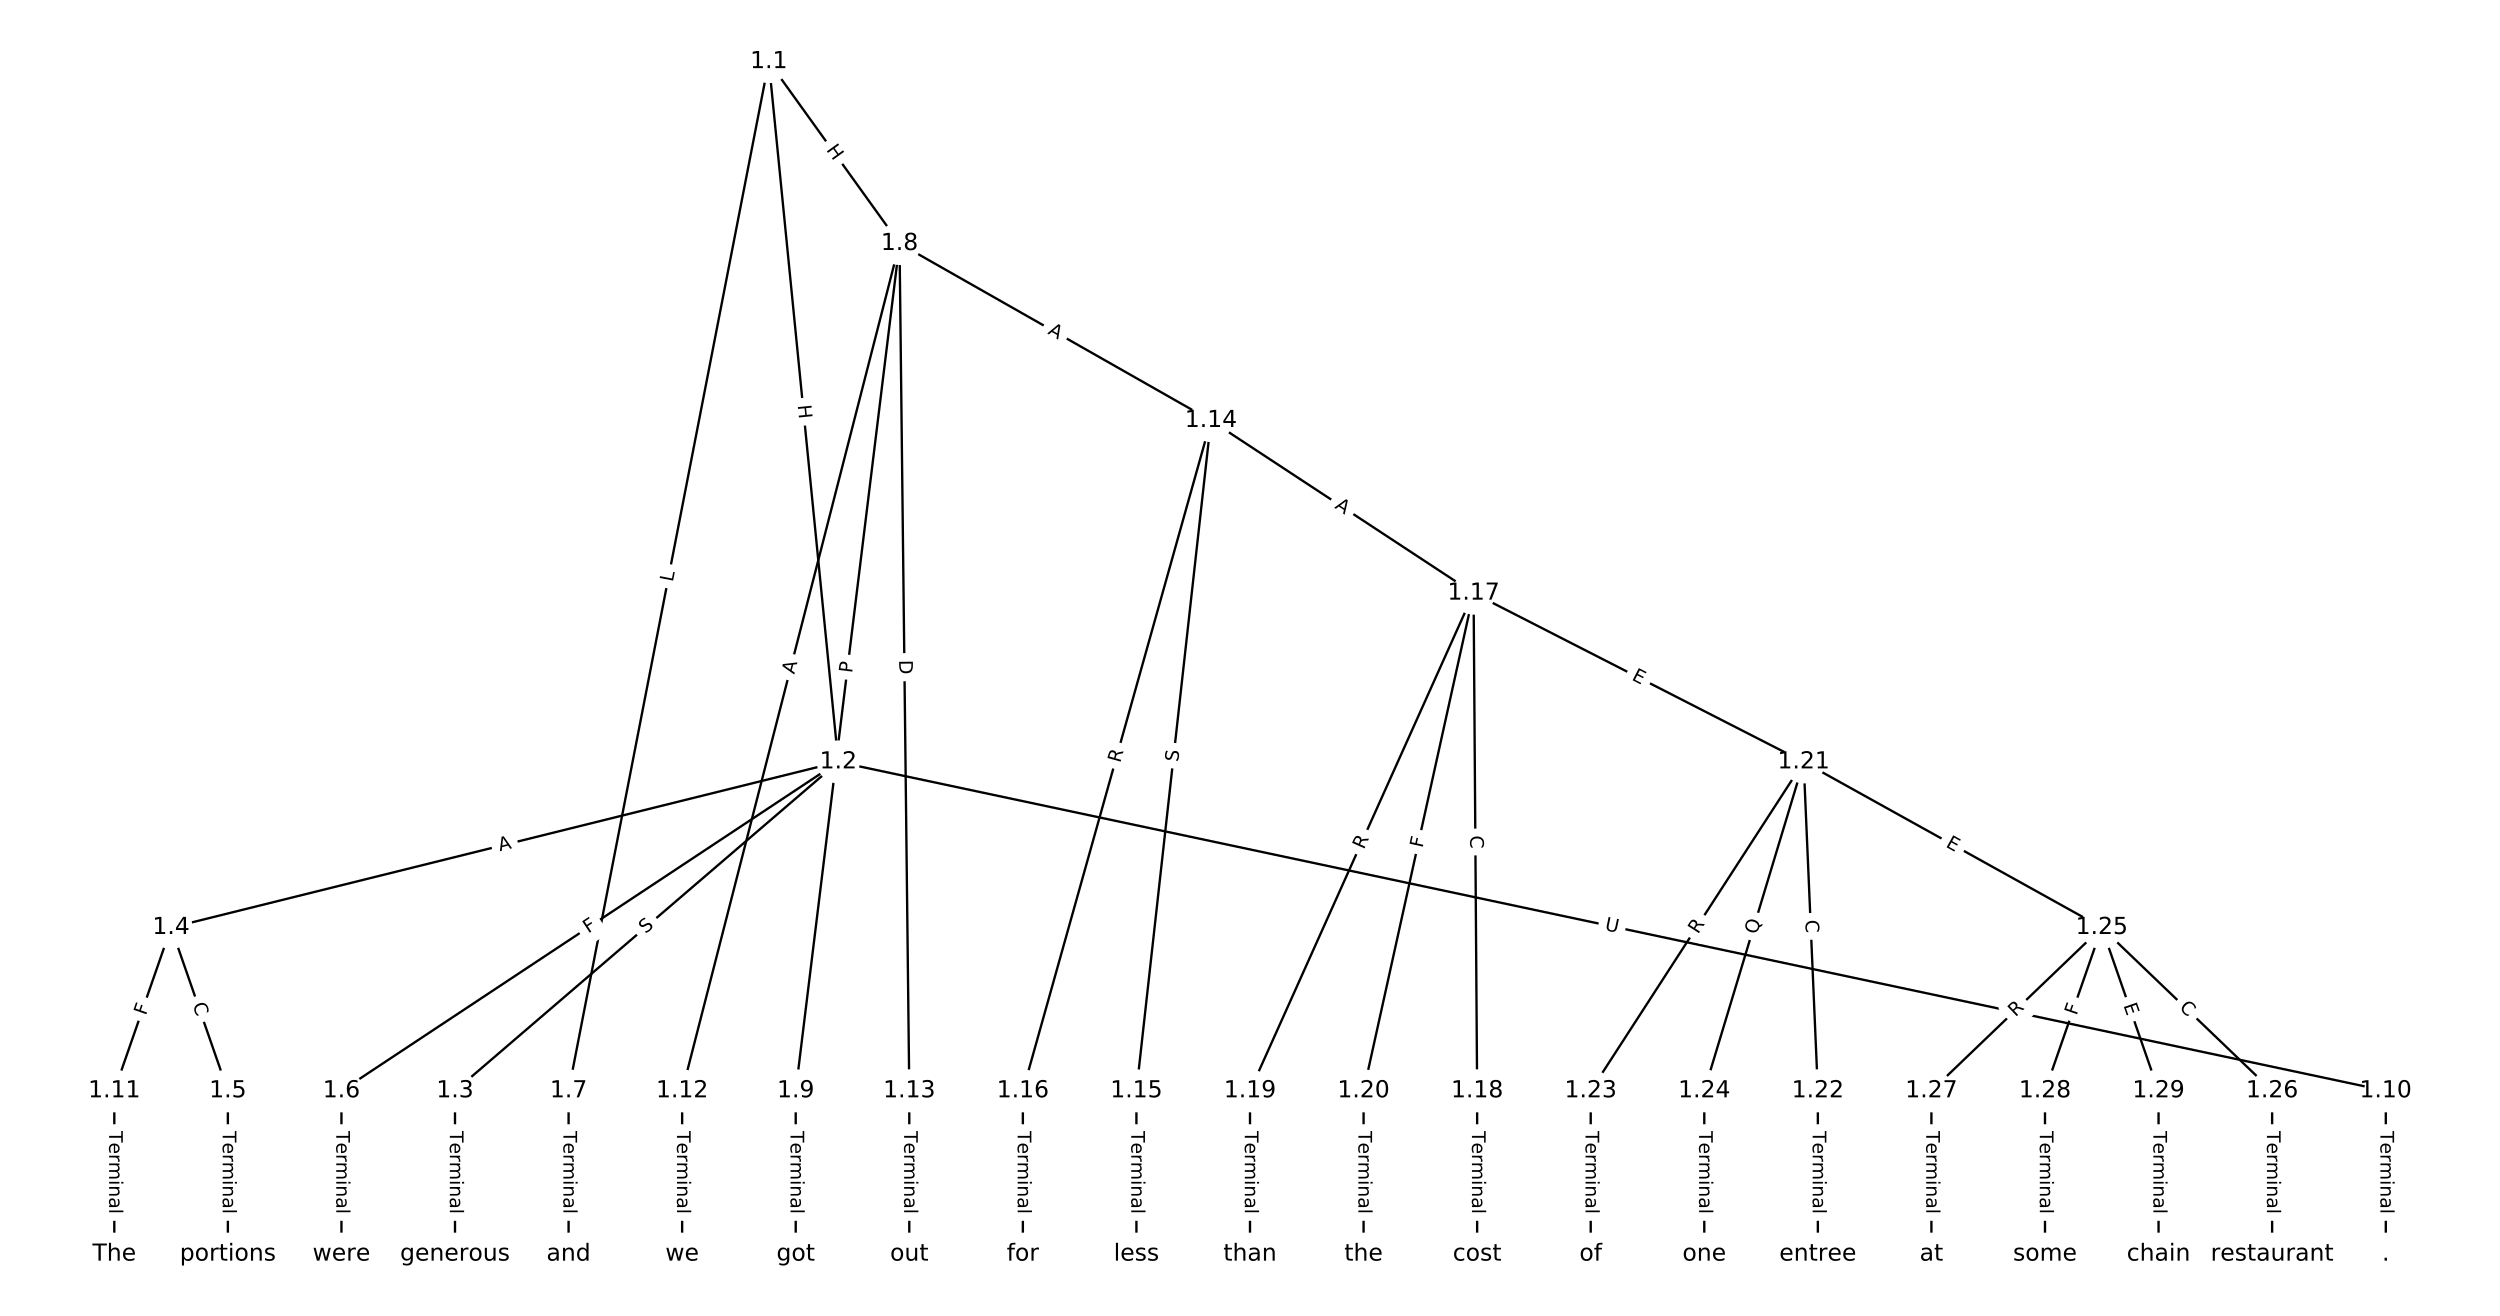 <?xml version="1.0" encoding="UTF-8"?>
<!DOCTYPE svg  PUBLIC '-//W3C//DTD SVG 1.1//EN'  'http://www.w3.org/Graphics/SVG/1.1/DTD/svg11.dtd'>
<svg width="1064pt" height="560pt" version="1.1" viewBox="0 0 1064 560" xmlns="http://www.w3.org/2000/svg" xmlns:xlink="http://www.w3.org/1999/xlink">
<defs>
<style type="text/css">*{stroke-linecap:butt;stroke-linejoin:round;}</style>
</defs>
<path d="m0 560h1064v-560h-1064z" fill="#fff"/>
<g fill="none" stroke="#000">
<path d="m327.2 26.228 29.58 298.06" clip-path="url(#a)"/>
<path d="m327.2 26.228-85.216 438.04" clip-path="url(#a)"/>
<path d="m327.2 26.228 55.636 77.419" clip-path="url(#a)"/>
<path d="m356.78 324.28-163.13 139.98" clip-path="url(#a)"/>
<path d="m356.78 324.28-283.97 70.474" clip-path="url(#a)"/>
<path d="m356.78 324.28-211.47 139.98" clip-path="url(#a)"/>
<path d="m356.78 324.28 658.57 139.98" clip-path="url(#a)"/>
<path d="m193.65 464.26v69.507" clip-path="url(#a)"/>
<path d="m72.815 394.76 24.168 69.507" clip-path="url(#a)"/>
<path d="m72.815 394.76-24.168 69.507" clip-path="url(#a)"/>
<path d="m96.982 464.26v69.507" clip-path="url(#a)"/>
<path d="m145.32 464.26v69.507" clip-path="url(#a)"/>
<path d="m241.99 464.26v69.507" clip-path="url(#a)"/>
<path d="m382.84 103.65-44.181 360.62" clip-path="url(#a)"/>
<path d="m382.84 103.65-92.517 360.62" clip-path="url(#a)"/>
<path d="m382.84 103.65 4.154 360.62" clip-path="url(#a)"/>
<path d="m382.84 103.65 132.54 75.338" clip-path="url(#a)"/>
<path d="m338.66 464.26v69.507" clip-path="url(#a)"/>
<path d="m1015.4 464.26v69.507" clip-path="url(#a)"/>
<path d="m48.647 464.26v69.507" clip-path="url(#a)"/>
<path d="m290.32 464.26v69.507" clip-path="url(#a)"/>
<path d="m386.99 464.26v69.507" clip-path="url(#a)"/>
<path d="m515.38 178.98-31.72 285.28" clip-path="url(#a)"/>
<path d="m515.38 178.98-80.055 285.28" clip-path="url(#a)"/>
<path d="m515.38 178.98 111.78 73.468" clip-path="url(#a)"/>
<path d="m483.66 464.26v69.507" clip-path="url(#a)"/>
<path d="m435.33 464.26v69.507" clip-path="url(#a)"/>
<path d="m627.16 252.45 1.51 211.81" clip-path="url(#a)"/>
<path d="m627.16 252.45-95.16 211.81" clip-path="url(#a)"/>
<path d="m627.16 252.45-46.825 211.81" clip-path="url(#a)"/>
<path d="m627.16 252.45 140.47 71.831" clip-path="url(#a)"/>
<path d="m628.67 464.26v69.507" clip-path="url(#a)"/>
<path d="m532 464.26v69.507" clip-path="url(#a)"/>
<path d="m580.34 464.26v69.507" clip-path="url(#a)"/>
<path d="m767.63 324.28 6.042 139.98" clip-path="url(#a)"/>
<path d="m767.63 324.28-90.629 139.98" clip-path="url(#a)"/>
<path d="m767.63 324.28-42.293 139.98" clip-path="url(#a)"/>
<path d="m767.63 324.28 126.88 70.474" clip-path="url(#a)"/>
<path d="m773.68 464.26v69.507" clip-path="url(#a)"/>
<path d="m677.01 464.26v69.507" clip-path="url(#a)"/>
<path d="m725.34 464.26v69.507" clip-path="url(#a)"/>
<path d="m894.51 394.76 72.503 69.507" clip-path="url(#a)"/>
<path d="m894.51 394.76-72.503 69.507" clip-path="url(#a)"/>
<path d="m894.51 394.76-24.168 69.507" clip-path="url(#a)"/>
<path d="m894.51 394.76 24.168 69.507" clip-path="url(#a)"/>
<path d="m967.02 464.26v69.507" clip-path="url(#a)"/>
<path d="m822.01 464.26v69.507" clip-path="url(#a)"/>
<path d="m870.35 464.26v69.507" clip-path="url(#a)"/>
<path d="m918.68 464.26v69.507" clip-path="url(#a)"/>
</g>
<path d="m335.46 172.88 0.594 5.987q0.237 2.388 2.625 2.151l7.705-0.765q2.388-0.237 2.151-2.625l-0.594-5.987q-0.237-2.388-2.625-2.151l-7.705 0.765q-2.388 0.237-2.151 2.625z" clip-path="url(#a)" fill="#fff" stroke="#fff"/>
<g clip-path="url(#a)">
<defs>
<path id="ag" d="m9.812 72.906h9.859v-29.891h35.844v29.891h9.859v-72.906h-9.859v34.719h-35.844v-34.719h-9.859z"/>
</defs>
<g transform="translate(339.5 172.48) rotate(84.332) scale(.08 -.08)">
<use xlink:href="#ag"/>
</g>
</g>
<path d="m290.33 248.63 0.851-4.375q0.458-2.356-1.897-2.814l-7.6-1.478q-2.356-0.458-2.814 1.897l-0.851 4.375q-0.458 2.356 1.897 2.814l7.6 1.478q2.356 0.458 2.814-1.897z" clip-path="url(#a)" fill="#fff" stroke="#fff"/>
<g clip-path="url(#a)">
<defs>
<path id="ao" d="m9.812 72.906h9.859v-64.609h35.5v-8.297h-45.359z"/>
</defs>
<g transform="translate(286.34 247.86) rotate(-78.991) scale(.08 -.08)">
<use xlink:href="#ao"/>
</g>
</g>
<path d="m348.17 66.155 3.511 4.886q1.401 1.949 3.349 0.548l6.287-4.518q1.949-1.401 0.548-3.349l-3.511-4.886q-1.401-1.949-3.349-0.548l-6.287 4.518q-1.949 1.401-0.548 3.349z" clip-path="url(#a)" fill="#fff" stroke="#fff"/>
<g clip-path="url(#a)">
<g transform="translate(351.47 63.783) rotate(54.298) scale(.08 -.08)">
<use xlink:href="#ag"/>
</g>
</g>
<path d="m277.38 400.69 3.854-3.307q1.821-1.563 0.258-3.384l-5.042-5.876q-1.563-1.821-3.384-0.258l-3.854 3.307q-1.821 1.563-0.258 3.384l5.042 5.876q1.563 1.821 3.384 0.258z" clip-path="url(#a)" fill="#fff" stroke="#fff"/>
<g clip-path="url(#a)">
<defs>
<path id="af" d="m53.516 70.516v-9.625q-5.609 2.688-10.594 4-4.984 1.328-9.625 1.328-8.047 0-12.422-3.125t-4.375-8.891q0-4.844 2.906-7.312 2.906-2.453 11.016-3.969l5.953-1.219q11.031-2.109 16.281-7.406t5.25-14.172q0-10.609-7.109-16.078-7.094-5.469-20.812-5.469-5.172 0-11.016 1.172-5.828 1.172-12.078 3.469v10.156q6-3.359 11.766-5.078 5.766-1.703 11.328-1.703 8.438 0 13.031 3.312 4.594 3.328 4.594 9.484 0 5.359-3.297 8.391t-10.812 4.547l-6.016 1.172q-11.031 2.188-15.969 6.875-4.922 4.688-4.922 13.047 0 9.672 6.812 15.234t18.766 5.562q5.141 0 10.453-0.938 5.328-0.922 10.891-2.766z"/>
</defs>
<g transform="translate(274.73 397.6) rotate(-40.632) scale(.08 -.08)">
<use xlink:href="#af"/>
</g>
</g>
<path d="m213.65 366.27 5.311-1.318q2.329-0.578 1.751-2.907l-1.865-7.514q-0.578-2.329-2.907-1.751l-5.311 1.318q-2.329 0.578-1.751 2.907l1.865 7.514q0.578 2.329 2.907 1.751z" clip-path="url(#a)" fill="#fff" stroke="#fff"/>
<g clip-path="url(#a)">
<defs>
<path id="t" d="m34.188 63.188-13.391-36.281h26.812zm-5.578 9.719h11.188l27.781-72.906h-10.25l-6.641 18.703h-32.859l-6.641-18.703h-10.406z"/>
</defs>
<g transform="translate(212.68 362.32) rotate(-13.938) scale(.08 -.08)">
<use xlink:href="#t"/>
</g>
</g>
<path d="m252.59 400.77 3.837-2.54q2.001-1.325 0.677-3.326l-4.274-6.456q-1.325-2.001-3.326-0.677l-3.837 2.54q-2.001 1.325-0.677 3.326l4.274 6.456q1.325 2.001 3.326 0.677z" clip-path="url(#a)" fill="#fff" stroke="#fff"/>
<g clip-path="url(#a)">
<defs>
<path id="r" d="m9.812 72.906h41.891v-8.312h-32.031v-21.484h28.906v-8.297h-28.906v-34.812h-9.859z"/>
</defs>
<g transform="translate(250.35 397.38) rotate(-33.503) scale(.08 -.08)">
<use xlink:href="#r"/>
</g>
</g>
<path d="m681.9 399.8 5.727 1.217q2.348 0.499 2.846-1.849l1.61-7.573q0.499-2.348-1.849-2.846l-5.727-1.217q-2.348-0.499-2.846 1.849l-1.61 7.573q-0.499 2.348 1.849 2.846z" clip-path="url(#a)" fill="#fff" stroke="#fff"/>
<g clip-path="url(#a)">
<defs>
<path id="al" d="m8.688 72.906h9.922v-44.297q0-11.719 4.234-16.875 4.25-5.141 13.781-5.141 9.469 0 13.719 5.141 4.25 5.156 4.25 16.875v44.297h9.906v-45.516q0-14.25-7.062-21.531-7.047-7.281-20.812-7.281-13.828 0-20.891 7.281-7.047 7.281-7.047 21.531z"/>
</defs>
<g transform="translate(682.75 395.82) rotate(12) scale(.08 -.08)">
<use xlink:href="#al"/>
</g>
</g>
<path d="m187.38 481.38v35.285q0 2.4 2.4 2.4h7.742q2.4 0 2.4-2.4v-35.285q0-2.4-2.4-2.4h-7.742q-2.4 0-2.4 2.4z" clip-path="url(#a)" fill="#fff" stroke="#fff"/>
<g clip-path="url(#a)">
<defs>
<path id="j" d="m-0.297 72.906h61.672v-8.312h-25.875v-64.594h-9.906v64.594h-25.891z"/>
<path id="d" d="m56.203 29.594v-4.391h-41.312q0.594-9.281 5.594-14.141t13.938-4.859q5.172 0 10.031 1.266t9.656 3.812v-8.5q-4.844-2.047-9.922-3.125t-10.297-1.078q-13.094 0-20.734 7.609-7.641 7.625-7.641 20.625 0 13.422 7.25 21.297 7.25 7.891 19.562 7.891 11.031 0 17.453-7.109 6.422-7.094 6.422-19.297zm-8.984 2.641q-0.094 7.359-4.125 11.75-4.031 4.406-10.672 4.406-7.516 0-12.031-4.25t-5.203-11.969z"/>
<path id="g" d="m41.109 46.297q-1.516 0.875-3.297 1.281-1.781 0.422-3.922 0.422-7.625 0-11.703-4.953t-4.078-14.234v-28.812h-9.031v54.688h9.031v-8.5q2.844 4.984 7.375 7.391 4.547 2.422 11.047 2.422 0.922 0 2.047-0.125 1.125-0.109 2.484-0.359z"/>
<path id="k" d="m52 44.188q3.375 6.062 8.062 8.938t11.031 2.875q8.547 0 13.188-5.984 4.641-5.969 4.641-17v-33.016h-9.031v32.719q0 7.859-2.797 11.656-2.781 3.812-8.484 3.812-6.984 0-11.047-4.641-4.047-4.625-4.047-12.641v-30.906h-9.031v32.719q0 7.906-2.781 11.688t-8.594 3.781q-6.891 0-10.953-4.656-4.047-4.656-4.047-12.625v-30.906h-9.031v54.688h9.031v-8.5q3.078 5.031 7.375 7.422t10.203 2.391q5.969 0 10.141-3.031 4.172-3.016 6.172-8.781z"/>
<path id="i" d="m9.422 54.688h8.984v-54.688h-8.984zm0 21.297h8.984v-11.391h-8.984z"/>
<path id="f" d="m54.891 33.016v-33.016h-8.984v32.719q0 7.766-3.031 11.609-3.031 3.859-9.078 3.859-7.281 0-11.484-4.641-4.203-4.625-4.203-12.641v-30.906h-9.031v54.688h9.031v-8.5q3.234 4.938 7.594 7.375 4.375 2.438 10.094 2.438 9.422 0 14.25-5.828 4.844-5.828 4.844-17.156z"/>
<path id="h" d="m34.281 27.484q-10.891 0-15.094-2.484t-4.203-8.5q0-4.781 3.156-7.594 3.156-2.797 8.562-2.797 7.484 0 12 5.297t4.516 14.078v2zm17.922 3.719v-31.203h-8.984v8.297q-3.078-4.969-7.672-7.344t-11.234-2.375q-8.391 0-13.359 4.719-4.953 4.719-4.953 12.625 0 9.219 6.172 13.906 6.188 4.688 18.438 4.688h12.609v0.891q0 6.203-4.078 9.594t-11.453 3.391q-4.688 0-9.141-1.125-4.438-1.125-8.531-3.375v8.312q4.922 1.906 9.562 2.844 4.641 0.953 9.031 0.953 11.875 0 17.734-6.156 5.859-6.141 5.859-18.641z"/>
<path id="l" d="m9.422 75.984h8.984v-75.984h-8.984z"/>
</defs>
<g transform="translate(191.45 481.38) rotate(90) scale(.08 -.08)">
<use xlink:href="#j"/>
<use x="60.818" xlink:href="#d"/>
<use x="122.342" xlink:href="#g"/>
<use x="163.439" xlink:href="#k"/>
<use x="260.852" xlink:href="#i"/>
<use x="288.635" xlink:href="#f"/>
<use x="352.014" xlink:href="#h"/>
<use x="413.293" xlink:href="#l"/>
</g>
</g>
<path d="m78.058 428.93 1.835 5.276q0.788 2.267 3.055 1.479l7.313-2.543q2.267-0.788 1.479-3.055l-1.835-5.276q-0.788-2.267-3.055-1.479l-7.313 2.543q-2.267 0.788-1.479 3.055z" clip-path="url(#a)" fill="#fff" stroke="#fff"/>
<g clip-path="url(#a)">
<defs>
<path id="s" d="m64.406 67.281v-10.391q-4.984 4.641-10.625 6.922-5.641 2.297-11.984 2.297-12.5 0-19.141-7.641t-6.641-22.094q0-14.406 6.641-22.047t19.141-7.641q6.344 0 11.984 2.297t10.625 6.938v-10.312q-5.172-3.516-10.969-5.281-5.781-1.75-12.219-1.75-16.562 0-26.094 10.125-9.516 10.141-9.516 27.672 0 17.578 9.516 27.703 9.531 10.141 26.094 10.141 6.531 0 12.312-1.734 5.797-1.734 10.875-5.203z"/>
</defs>
<g transform="translate(81.896 427.6) rotate(70.827) scale(.08 -.08)">
<use xlink:href="#s"/>
</g>
</g>
<path d="m65.899 433.74 1.511-4.346q0.788-2.267-1.479-3.055l-7.313-2.543q-2.267-0.788-3.055 1.479l-1.511 4.346q-0.788 2.267 1.479 3.055l7.313 2.543q2.267 0.788 3.055-1.479z" clip-path="url(#a)" fill="#fff" stroke="#fff"/>
<g clip-path="url(#a)">
<g transform="translate(62.06 432.41) rotate(-70.827) scale(.08 -.08)">
<use xlink:href="#r"/>
</g>
</g>
<path d="m90.711 481.38v35.285q0 2.4 2.4 2.4h7.742q2.4 0 2.4-2.4v-35.285q0-2.4-2.4-2.4h-7.742q-2.4 0-2.4 2.4z" clip-path="url(#a)" fill="#fff" stroke="#fff"/>
<g clip-path="url(#a)">
<g transform="translate(94.775 481.38) rotate(90) scale(.08 -.08)">
<use xlink:href="#j"/>
<use x="60.818" xlink:href="#d"/>
<use x="122.342" xlink:href="#g"/>
<use x="163.439" xlink:href="#k"/>
<use x="260.852" xlink:href="#i"/>
<use x="288.635" xlink:href="#f"/>
<use x="352.014" xlink:href="#h"/>
<use x="413.293" xlink:href="#l"/>
</g>
</g>
<path d="m139.05 481.38v35.285q0 2.4 2.4 2.4h7.742q2.4 0 2.4-2.4v-35.285q0-2.4-2.4-2.4h-7.742q-2.4 0-2.4 2.4z" clip-path="url(#a)" fill="#fff" stroke="#fff"/>
<g clip-path="url(#a)">
<g transform="translate(143.11 481.38) rotate(90) scale(.08 -.08)">
<use xlink:href="#j"/>
<use x="60.818" xlink:href="#d"/>
<use x="122.342" xlink:href="#g"/>
<use x="163.439" xlink:href="#k"/>
<use x="260.852" xlink:href="#i"/>
<use x="288.635" xlink:href="#f"/>
<use x="352.014" xlink:href="#h"/>
<use x="413.293" xlink:href="#l"/>
</g>
</g>
<path d="m235.72 481.38v35.285q0 2.4 2.4 2.4h7.742q2.4 0 2.4-2.4v-35.285q0-2.4-2.4-2.4h-7.742q-2.4 0-2.4 2.4z" clip-path="url(#a)" fill="#fff" stroke="#fff"/>
<g clip-path="url(#a)">
<g transform="translate(239.78 481.38) rotate(90) scale(.08 -.08)">
<use xlink:href="#j"/>
<use x="60.818" xlink:href="#d"/>
<use x="122.342" xlink:href="#g"/>
<use x="163.439" xlink:href="#k"/>
<use x="260.852" xlink:href="#i"/>
<use x="288.635" xlink:href="#f"/>
<use x="352.014" xlink:href="#h"/>
<use x="413.293" xlink:href="#l"/>
</g>
</g>
<path d="m366.68 287.11 0.587-4.788q0.292-2.382-2.09-2.674l-7.685-0.942q-2.382-0.292-2.674 2.09l-0.587 4.788q-0.292 2.382 2.09 2.674l7.685 0.942q2.382 0.292 2.674-2.09z" clip-path="url(#a)" fill="#fff" stroke="#fff"/>
<g clip-path="url(#a)">
<defs>
<path id="an" d="m19.672 64.797v-27.391h12.406q6.891 0 10.641 3.562 3.766 3.562 3.766 10.156 0 6.547-3.766 10.109-3.75 3.562-10.641 3.562zm-9.859 8.109h22.266q12.266 0 18.531-5.547 6.281-5.547 6.281-16.234 0-10.797-6.281-16.312-6.266-5.516-18.531-5.516h-12.406v-29.297h-9.859z"/>
</defs>
<g transform="translate(362.65 286.62) rotate(-83.015) scale(.08 -.08)">
<use xlink:href="#an"/>
</g>
</g>
<path d="m341.98 288.16 1.36-5.301q0.596-2.325-1.728-2.921l-7.5-1.924q-2.325-0.596-2.921 1.728l-1.36 5.301q-0.596 2.325 1.728 2.921l7.5 1.924q2.325 0.596 2.921-1.728z" clip-path="url(#a)" fill="#fff" stroke="#fff"/>
<g clip-path="url(#a)">
<g transform="translate(338.04 287.15) rotate(-75.611) scale(.08 -.08)">
<use xlink:href="#t"/>
</g>
</g>
<path d="m378.61 280.95 0.071 6.16q0.028 2.4 2.428 2.372l7.742-0.089q2.4-0.028 2.372-2.428l-0.071-6.16q-0.028-2.4-2.428-2.372l-7.742 0.089q-2.4 0.028-2.372 2.428z" clip-path="url(#a)" fill="#fff" stroke="#fff"/>
<g clip-path="url(#a)">
<defs>
<path id="ap" d="m19.672 64.797v-56.688h11.922q15.094 0 22.094 6.828 7 6.844 7 21.594 0 14.641-7 21.453t-22.094 6.812zm-9.859 8.109h20.266q21.188 0 31.094-8.812 9.922-8.812 9.922-27.562 0-18.859-9.969-27.703-9.953-8.828-31.047-8.828h-20.266z"/>
</defs>
<g transform="translate(382.67 280.9) rotate(89.34) scale(.08 -.08)">
<use xlink:href="#ap"/>
</g>
</g>
<path d="m443.63 145.42 4.758 2.704q2.087 1.186 3.272-0.901l3.826-6.731q1.186-2.087-0.901-3.272l-4.758-2.704q-2.087-1.186-3.272 0.901l-3.826 6.731q-1.186 2.087 0.901 3.272z" clip-path="url(#a)" fill="#fff" stroke="#fff"/>
<g clip-path="url(#a)">
<g transform="translate(445.64 141.88) rotate(29.614) scale(.08 -.08)">
<use xlink:href="#t"/>
</g>
</g>
<path d="m332.39 481.38v35.285q0 2.4 2.4 2.4h7.742q2.4 0 2.4-2.4v-35.285q0-2.4-2.4-2.4h-7.742q-2.4 0-2.4 2.4z" clip-path="url(#a)" fill="#fff" stroke="#fff"/>
<g clip-path="url(#a)">
<g transform="translate(336.45 481.38) rotate(90) scale(.08 -.08)">
<use xlink:href="#j"/>
<use x="60.818" xlink:href="#d"/>
<use x="122.342" xlink:href="#g"/>
<use x="163.439" xlink:href="#k"/>
<use x="260.852" xlink:href="#i"/>
<use x="288.635" xlink:href="#f"/>
<use x="352.014" xlink:href="#h"/>
<use x="413.293" xlink:href="#l"/>
</g>
</g>
<path d="m1009.1 481.38v35.285q0 2.4 2.4 2.4h7.742q2.4 0 2.4-2.4v-35.285q0-2.4-2.4-2.4h-7.742q-2.4 0-2.4 2.4z" clip-path="url(#a)" fill="#fff" stroke="#fff"/>
<g clip-path="url(#a)">
<g transform="translate(1013.1 481.38) rotate(90) scale(.08 -.08)">
<use xlink:href="#j"/>
<use x="60.818" xlink:href="#d"/>
<use x="122.342" xlink:href="#g"/>
<use x="163.439" xlink:href="#k"/>
<use x="260.852" xlink:href="#i"/>
<use x="288.635" xlink:href="#f"/>
<use x="352.014" xlink:href="#h"/>
<use x="413.293" xlink:href="#l"/>
</g>
</g>
<path d="m42.376 481.38v35.285q0 2.4 2.4 2.4h7.742q2.4 0 2.4-2.4v-35.285q0-2.4-2.4-2.4h-7.742q-2.4 0-2.4 2.4z" clip-path="url(#a)" fill="#fff" stroke="#fff"/>
<g clip-path="url(#a)">
<g transform="translate(46.439 481.38) rotate(90) scale(.08 -.08)">
<use xlink:href="#j"/>
<use x="60.818" xlink:href="#d"/>
<use x="122.342" xlink:href="#g"/>
<use x="163.439" xlink:href="#k"/>
<use x="260.852" xlink:href="#i"/>
<use x="288.635" xlink:href="#f"/>
<use x="352.014" xlink:href="#h"/>
<use x="413.293" xlink:href="#l"/>
</g>
</g>
<path d="m284.05 481.38v35.285q0 2.4 2.4 2.4h7.742q2.4 0 2.4-2.4v-35.285q0-2.4-2.4-2.4h-7.742q-2.4 0-2.4 2.4z" clip-path="url(#a)" fill="#fff" stroke="#fff"/>
<g clip-path="url(#a)">
<g transform="translate(288.12 481.38) rotate(90) scale(.08 -.08)">
<use xlink:href="#j"/>
<use x="60.818" xlink:href="#d"/>
<use x="122.342" xlink:href="#g"/>
<use x="163.439" xlink:href="#k"/>
<use x="260.852" xlink:href="#i"/>
<use x="288.635" xlink:href="#f"/>
<use x="352.014" xlink:href="#h"/>
<use x="413.293" xlink:href="#l"/>
</g>
</g>
<path d="m380.72 481.38v35.285q0 2.4 2.4 2.4h7.742q2.4 0 2.4-2.4v-35.285q0-2.4-2.4-2.4h-7.742q-2.4 0-2.4 2.4z" clip-path="url(#a)" fill="#fff" stroke="#fff"/>
<g clip-path="url(#a)">
<g transform="translate(384.79 481.38) rotate(90) scale(.08 -.08)">
<use xlink:href="#j"/>
<use x="60.818" xlink:href="#d"/>
<use x="122.342" xlink:href="#g"/>
<use x="163.439" xlink:href="#k"/>
<use x="260.852" xlink:href="#i"/>
<use x="288.635" xlink:href="#f"/>
<use x="352.014" xlink:href="#h"/>
<use x="413.293" xlink:href="#l"/>
</g>
</g>
<path d="m505.48 324.84 0.561-5.048q0.265-2.385-2.12-2.651l-7.695-0.856q-2.385-0.265-2.651 2.12l-0.561 5.048q-0.265 2.385 2.12 2.651l7.695 0.856q2.385 0.265 2.651-2.12z" clip-path="url(#a)" fill="#fff" stroke="#fff"/>
<g clip-path="url(#a)">
<g transform="translate(501.44 324.39) rotate(-83.655) scale(.08 -.08)">
<use xlink:href="#af"/>
</g>
</g>
<path d="m480.64 326 1.502-5.352q0.648-2.311-1.662-2.959l-7.455-2.092q-2.311-0.648-2.959 1.662l-1.502 5.352q-0.648 2.311 1.662 2.959l7.455 2.092q2.311 0.648 2.959-1.662z" clip-path="url(#a)" fill="#fff" stroke="#fff"/>
<g clip-path="url(#a)">
<defs>
<path id="q" d="m44.391 34.188q3.172-1.078 6.172-4.594t6.031-9.672l10.016-19.922h-10.609l-9.312 18.703q-3.625 7.328-7.016 9.719t-9.25 2.391h-10.75v-30.812h-9.859v72.906h22.266q12.5 0 18.656-5.234 6.156-5.219 6.156-15.766 0-6.891-3.203-11.438-3.203-4.531-9.297-6.281zm-24.719 30.609v-25.875h12.406q7.125 0 10.766 3.297t3.641 9.688-3.641 9.641-10.766 3.25z"/>
</defs>
<g transform="translate(476.73 324.9) rotate(-74.325) scale(.08 -.08)">
<use xlink:href="#q"/>
</g>
</g>
<path d="m565.54 219.46 4.573 3.006q2.006 1.318 3.324-0.687l4.253-6.47q1.318-2.006-0.687-3.324l-4.573-3.006q-2.006-1.318-3.324 0.687l-4.253 6.47q-1.318 2.006 0.687 3.324z" clip-path="url(#a)" fill="#fff" stroke="#fff"/>
<g clip-path="url(#a)">
<g transform="translate(567.77 216.06) rotate(33.316) scale(.08 -.08)">
<use xlink:href="#t"/>
</g>
</g>
<path d="m477.39 481.38v35.285q0 2.4 2.4 2.4h7.742q2.4 0 2.4-2.4v-35.285q0-2.4-2.4-2.4h-7.742q-2.4 0-2.4 2.4z" clip-path="url(#a)" fill="#fff" stroke="#fff"/>
<g clip-path="url(#a)">
<g transform="translate(481.46 481.38) rotate(90) scale(.08 -.08)">
<use xlink:href="#j"/>
<use x="60.818" xlink:href="#d"/>
<use x="122.342" xlink:href="#g"/>
<use x="163.439" xlink:href="#k"/>
<use x="260.852" xlink:href="#i"/>
<use x="288.635" xlink:href="#f"/>
<use x="352.014" xlink:href="#h"/>
<use x="413.293" xlink:href="#l"/>
</g>
</g>
<path d="m429.06 481.38v35.285q0 2.4 2.4 2.4h7.742q2.4 0 2.4-2.4v-35.285q0-2.4-2.4-2.4h-7.742q-2.4 0-2.4 2.4z" clip-path="url(#a)" fill="#fff" stroke="#fff"/>
<g clip-path="url(#a)">
<g transform="translate(433.12 481.38) rotate(90) scale(.08 -.08)">
<use xlink:href="#j"/>
<use x="60.818" xlink:href="#d"/>
<use x="122.342" xlink:href="#g"/>
<use x="163.439" xlink:href="#k"/>
<use x="260.852" xlink:href="#i"/>
<use x="288.635" xlink:href="#f"/>
<use x="352.014" xlink:href="#h"/>
<use x="413.293" xlink:href="#l"/>
</g>
</g>
<path d="m621.62 355.61 0.04 5.586q0.017 2.4 2.417 2.383l7.742-0.055q2.4-0.017 2.383-2.417l-0.04-5.586q-0.017-2.4-2.417-2.383l-7.742 0.055q-2.4 0.017-2.383 2.417z" clip-path="url(#a)" fill="#fff" stroke="#fff"/>
<g clip-path="url(#a)">
<g transform="translate(625.69 355.58) rotate(89.591) scale(.08 -.08)">
<use xlink:href="#s"/>
</g>
</g>
<path d="m584.16 363.46 2.278-5.071q0.984-2.189-1.206-3.173l-7.062-3.173q-2.189-0.984-3.173 1.206l-2.278 5.071q-0.984 2.189 1.206 3.173l7.062 3.173q2.189 0.984 3.173-1.206z" clip-path="url(#a)" fill="#fff" stroke="#fff"/>
<g clip-path="url(#a)">
<g transform="translate(580.45 361.8) rotate(-65.807) scale(.08 -.08)">
<use xlink:href="#q"/>
</g>
</g>
<path d="m609.37 361.96 0.993-4.493q0.518-2.343-1.825-2.861l-7.56-1.671q-2.343-0.518-2.861 1.825l-0.993 4.493q-0.518 2.343 1.825 2.861l7.56 1.671q2.343 0.518 2.861-1.825z" clip-path="url(#a)" fill="#fff" stroke="#fff"/>
<g clip-path="url(#a)">
<g transform="translate(605.41 361.08) rotate(-77.534) scale(.08 -.08)">
<use xlink:href="#r"/>
</g>
</g>
<path d="m692.29 292.8 4.501 2.301q2.137 1.093 3.229-1.044l3.525-6.894q1.093-2.137-1.044-3.229l-4.501-2.301q-2.137-1.093-3.229 1.044l-3.525 6.894q-1.093 2.137 1.044 3.229z" clip-path="url(#a)" fill="#fff" stroke="#fff"/>
<g clip-path="url(#a)">
<defs>
<path id="v" d="m9.812 72.906h46.094v-8.312h-36.234v-21.578h34.719v-8.297h-34.719v-26.422h37.109v-8.297h-46.969z"/>
</defs>
<g transform="translate(694.14 289.18) rotate(27.083) scale(.08 -.08)">
<use xlink:href="#v"/>
</g>
</g>
<path d="m622.4 481.38v35.285q0 2.4 2.4 2.4h7.742q2.4 0 2.4-2.4v-35.285q0-2.4-2.4-2.4h-7.742q-2.4 0-2.4 2.4z" clip-path="url(#a)" fill="#fff" stroke="#fff"/>
<g clip-path="url(#a)">
<g transform="translate(626.46 481.38) rotate(90) scale(.08 -.08)">
<use xlink:href="#j"/>
<use x="60.818" xlink:href="#d"/>
<use x="122.342" xlink:href="#g"/>
<use x="163.439" xlink:href="#k"/>
<use x="260.852" xlink:href="#i"/>
<use x="288.635" xlink:href="#f"/>
<use x="352.014" xlink:href="#h"/>
<use x="413.293" xlink:href="#l"/>
</g>
</g>
<path d="m525.73 481.38v35.285q0 2.4 2.4 2.4h7.742q2.4 0 2.4-2.4v-35.285q0-2.4-2.4-2.4h-7.742q-2.4 0-2.4 2.4z" clip-path="url(#a)" fill="#fff" stroke="#fff"/>
<g clip-path="url(#a)">
<g transform="translate(529.79 481.38) rotate(90) scale(.08 -.08)">
<use xlink:href="#j"/>
<use x="60.818" xlink:href="#d"/>
<use x="122.342" xlink:href="#g"/>
<use x="163.439" xlink:href="#k"/>
<use x="260.852" xlink:href="#i"/>
<use x="288.635" xlink:href="#f"/>
<use x="352.014" xlink:href="#h"/>
<use x="413.293" xlink:href="#l"/>
</g>
</g>
<path d="m574.06 481.38v35.285q0 2.4 2.4 2.4h7.742q2.4 0 2.4-2.4v-35.285q0-2.4-2.4-2.4h-7.742q-2.4 0-2.4 2.4z" clip-path="url(#a)" fill="#fff" stroke="#fff"/>
<g clip-path="url(#a)">
<g transform="translate(578.13 481.38) rotate(90) scale(.08 -.08)">
<use xlink:href="#j"/>
<use x="60.818" xlink:href="#d"/>
<use x="122.342" xlink:href="#g"/>
<use x="163.439" xlink:href="#k"/>
<use x="260.852" xlink:href="#i"/>
<use x="288.635" xlink:href="#f"/>
<use x="352.014" xlink:href="#h"/>
<use x="413.293" xlink:href="#l"/>
</g>
</g>
<path d="m764.27 391.75 0.241 5.581q0.103 2.398 2.501 2.294l7.735-0.334q2.398-0.103 2.294-2.501l-0.241-5.581q-0.103-2.398-2.501-2.294l-7.735 0.334q-2.398 0.103-2.294 2.501z" clip-path="url(#a)" fill="#fff" stroke="#fff"/>
<g clip-path="url(#a)">
<g transform="translate(768.33 391.58) rotate(87.529) scale(.08 -.08)">
<use xlink:href="#s"/>
</g>
</g>
<path d="m726.07 400.02 3.021-4.666q1.304-2.015-0.71-3.319l-6.499-4.208q-2.015-1.304-3.319 0.71l-3.021 4.666q-1.304 2.015 0.71 3.319l6.499 4.208q2.015 1.304 3.319-0.71z" clip-path="url(#a)" fill="#fff" stroke="#fff"/>
<g clip-path="url(#a)">
<g transform="translate(722.66 397.81) rotate(-57.08) scale(.08 -.08)">
<use xlink:href="#q"/>
</g>
</g>
<path d="m751.58 399.1 1.821-6.028q0.694-2.297-1.603-2.992l-7.412-2.239q-2.297-0.694-2.992 1.603l-1.821 6.028q-0.694 2.297 1.603 2.992l7.412 2.239q2.297 0.694 2.992-1.603z" clip-path="url(#a)" fill="#fff" stroke="#fff"/>
<g clip-path="url(#a)">
<defs>
<path id="am" d="m39.406 66.219q-10.75 0-17.078-8.016-6.312-8-6.312-21.828 0-13.766 6.312-21.781 6.328-8 17.078-8 10.734 0 17.016 8 6.281 8.016 6.281 21.781 0 13.828-6.281 21.828-6.281 8.016-17.016 8.016zm13.812-64.906 13-14.203h-11.922l-10.797 11.672q-1.609-0.094-2.469-0.141-0.844-0.062-1.625-0.062-15.375 0-24.594 10.281-9.203 10.281-9.203 27.516 0 17.281 9.203 27.562 9.219 10.281 24.594 10.281 15.328 0 24.5-10.281 9.188-10.281 9.188-27.562 0-12.688-5.109-21.734-5.094-9.031-14.766-13.328z"/>
</defs>
<g transform="translate(747.69 397.93) rotate(-73.189) scale(.08 -.08)">
<use xlink:href="#am"/>
</g>
</g>
<path d="m825.82 363.78 4.419 2.454q2.098 1.165 3.263-0.933l3.76-6.769q1.165-2.098-0.933-3.263l-4.419-2.454q-2.098-1.165-3.263 0.933l-3.76 6.769q-1.165 2.098 0.933 3.263z" clip-path="url(#a)" fill="#fff" stroke="#fff"/>
<g clip-path="url(#a)">
<g transform="translate(827.79 360.22) rotate(29.049) scale(.08 -.08)">
<use xlink:href="#v"/>
</g>
</g>
<path d="m767.41 481.38v35.285q0 2.4 2.4 2.4h7.742q2.4 0 2.4-2.4v-35.285q0-2.4-2.4-2.4h-7.742q-2.4 0-2.4 2.4z" clip-path="url(#a)" fill="#fff" stroke="#fff"/>
<g clip-path="url(#a)">
<g transform="translate(771.47 481.38) rotate(90) scale(.08 -.08)">
<use xlink:href="#j"/>
<use x="60.818" xlink:href="#d"/>
<use x="122.342" xlink:href="#g"/>
<use x="163.439" xlink:href="#k"/>
<use x="260.852" xlink:href="#i"/>
<use x="288.635" xlink:href="#f"/>
<use x="352.014" xlink:href="#h"/>
<use x="413.293" xlink:href="#l"/>
</g>
</g>
<path d="m670.73 481.38v35.285q0 2.4 2.4 2.4h7.742q2.4 0 2.4-2.4v-35.285q0-2.4-2.4-2.4h-7.742q-2.4 0-2.4 2.4z" clip-path="url(#a)" fill="#fff" stroke="#fff"/>
<g clip-path="url(#a)">
<g transform="translate(674.8 481.38) rotate(90) scale(.08 -.08)">
<use xlink:href="#j"/>
<use x="60.818" xlink:href="#d"/>
<use x="122.342" xlink:href="#g"/>
<use x="163.439" xlink:href="#k"/>
<use x="260.852" xlink:href="#i"/>
<use x="288.635" xlink:href="#f"/>
<use x="352.014" xlink:href="#h"/>
<use x="413.293" xlink:href="#l"/>
</g>
</g>
<path d="m719.07 481.38v35.285q0 2.4 2.4 2.4h7.742q2.4 0 2.4-2.4v-35.285q0-2.4-2.4-2.4h-7.742q-2.4 0-2.4 2.4z" clip-path="url(#a)" fill="#fff" stroke="#fff"/>
<g clip-path="url(#a)">
<g transform="translate(723.13 481.38) rotate(90) scale(.08 -.08)">
<use xlink:href="#j"/>
<use x="60.818" xlink:href="#d"/>
<use x="122.342" xlink:href="#g"/>
<use x="163.439" xlink:href="#k"/>
<use x="260.852" xlink:href="#i"/>
<use x="288.635" xlink:href="#f"/>
<use x="352.014" xlink:href="#h"/>
<use x="413.293" xlink:href="#l"/>
</g>
</g>
<path d="m924.41 432.11 4.032 3.866q1.732 1.661 3.393-0.072l5.358-5.589q1.661-1.732-0.072-3.393l-4.032-3.866q-1.732-1.661-3.393 0.072l-5.358 5.589q-1.661 1.732 0.072 3.393z" clip-path="url(#a)" fill="#fff" stroke="#fff"/>
<g clip-path="url(#a)">
<g transform="translate(927.22 429.17) rotate(43.791) scale(.08 -.08)">
<use xlink:href="#s"/>
</g>
</g>
<path d="m860.6 435.96 4.013-3.847q1.732-1.661 0.072-3.393l-5.358-5.589q-1.661-1.732-3.393-0.072l-4.013 3.847q-1.732 1.661-0.072 3.393l5.358 5.589q1.661 1.732 3.393 0.072z" clip-path="url(#a)" fill="#fff" stroke="#fff"/>
<g clip-path="url(#a)">
<g transform="translate(857.78 433.03) rotate(-43.791) scale(.08 -.08)">
<use xlink:href="#q"/>
</g>
</g>
<path d="m887.6 433.74 1.511-4.346q0.788-2.267-1.479-3.055l-7.313-2.543q-2.267-0.788-3.055 1.479l-1.511 4.346q-0.788 2.267 1.479 3.055l7.313 2.543q2.267 0.788 3.055-1.479z" clip-path="url(#a)" fill="#fff" stroke="#fff"/>
<g clip-path="url(#a)">
<g transform="translate(883.76 432.41) rotate(-70.827) scale(.08 -.08)">
<use xlink:href="#r"/>
</g>
</g>
<path d="m899.85 429.18 1.66 4.775q0.788 2.267 3.055 1.479l7.313-2.543q2.267-0.788 1.479-3.055l-1.66-4.775q-0.788-2.267-3.055-1.479l-7.313 2.543q-2.267 0.788-1.479 3.055z" clip-path="url(#a)" fill="#fff" stroke="#fff"/>
<g clip-path="url(#a)">
<g transform="translate(903.68 427.85) rotate(70.827) scale(.08 -.08)">
<use xlink:href="#v"/>
</g>
</g>
<path d="m960.75 481.38v35.285q0 2.4 2.4 2.4h7.742q2.4 0 2.4-2.4v-35.285q0-2.4-2.4-2.4h-7.742q-2.4 0-2.4 2.4z" clip-path="url(#a)" fill="#fff" stroke="#fff"/>
<g clip-path="url(#a)">
<g transform="translate(964.81 481.38) rotate(90) scale(.08 -.08)">
<use xlink:href="#j"/>
<use x="60.818" xlink:href="#d"/>
<use x="122.342" xlink:href="#g"/>
<use x="163.439" xlink:href="#k"/>
<use x="260.852" xlink:href="#i"/>
<use x="288.635" xlink:href="#f"/>
<use x="352.014" xlink:href="#h"/>
<use x="413.293" xlink:href="#l"/>
</g>
</g>
<path d="m815.74 481.38v35.285q0 2.4 2.4 2.4h7.742q2.4 0 2.4-2.4v-35.285q0-2.4-2.4-2.4h-7.742q-2.4 0-2.4 2.4z" clip-path="url(#a)" fill="#fff" stroke="#fff"/>
<g clip-path="url(#a)">
<g transform="translate(819.8 481.38) rotate(90) scale(.08 -.08)">
<use xlink:href="#j"/>
<use x="60.818" xlink:href="#d"/>
<use x="122.342" xlink:href="#g"/>
<use x="163.439" xlink:href="#k"/>
<use x="260.852" xlink:href="#i"/>
<use x="288.635" xlink:href="#f"/>
<use x="352.014" xlink:href="#h"/>
<use x="413.293" xlink:href="#l"/>
</g>
</g>
<path d="m864.08 481.38v35.285q0 2.4 2.4 2.4h7.742q2.4 0 2.4-2.4v-35.285q0-2.4-2.4-2.4h-7.742q-2.4 0-2.4 2.4z" clip-path="url(#a)" fill="#fff" stroke="#fff"/>
<g clip-path="url(#a)">
<g transform="translate(868.14 481.38) rotate(90) scale(.08 -.08)">
<use xlink:href="#j"/>
<use x="60.818" xlink:href="#d"/>
<use x="122.342" xlink:href="#g"/>
<use x="163.439" xlink:href="#k"/>
<use x="260.852" xlink:href="#i"/>
<use x="288.635" xlink:href="#f"/>
<use x="352.014" xlink:href="#h"/>
<use x="413.293" xlink:href="#l"/>
</g>
</g>
<path d="m912.41 481.38v35.285q0 2.4 2.4 2.4h7.742q2.4 0 2.4-2.4v-35.285q0-2.4-2.4-2.4h-7.742q-2.4 0-2.4 2.4z" clip-path="url(#a)" fill="#fff" stroke="#fff"/>
<g clip-path="url(#a)">
<g transform="translate(916.47 481.38) rotate(90) scale(.08 -.08)">
<use xlink:href="#j"/>
<use x="60.818" xlink:href="#d"/>
<use x="122.342" xlink:href="#g"/>
<use x="163.439" xlink:href="#k"/>
<use x="260.852" xlink:href="#i"/>
<use x="288.635" xlink:href="#f"/>
<use x="352.014" xlink:href="#h"/>
<use x="413.293" xlink:href="#l"/>
</g>
</g>
<defs>
<path id="b" d="m0 8.66c2.297 0 4.5-0.912 6.124-2.537 1.624-1.624 2.537-3.827 2.537-6.124s-0.912-4.5-2.537-6.124c-1.624-1.624-3.827-2.537-6.124-2.537s-4.5 0.912-6.124 2.537c-1.624 1.624-2.537 3.827-2.537 6.124s0.912 4.5 2.537 6.124c1.624 1.624 3.827 2.537 6.124 2.537z"/>
</defs>
<g clip-path="url(#a)">
<use x="48.647" y="533.772" fill="#ffffff" stroke="#ffffff" xlink:href="#b"/>
</g>
<g clip-path="url(#a)">
<use x="96.982" y="533.772" fill="#ffffff" stroke="#ffffff" xlink:href="#b"/>
</g>
<g clip-path="url(#a)">
<use x="145.318" y="533.772" fill="#ffffff" stroke="#ffffff" xlink:href="#b"/>
</g>
<g clip-path="url(#a)">
<use x="193.653" y="533.772" fill="#ffffff" stroke="#ffffff" xlink:href="#b"/>
</g>
<g clip-path="url(#a)">
<use x="241.988" y="533.772" fill="#ffffff" stroke="#ffffff" xlink:href="#b"/>
</g>
<g clip-path="url(#a)">
<use x="290.323" y="533.772" fill="#ffffff" stroke="#ffffff" xlink:href="#b"/>
</g>
<g clip-path="url(#a)">
<use x="338.659" y="533.772" fill="#ffffff" stroke="#ffffff" xlink:href="#b"/>
</g>
<g clip-path="url(#a)">
<use x="386.994" y="533.772" fill="#ffffff" stroke="#ffffff" xlink:href="#b"/>
</g>
<g clip-path="url(#a)">
<use x="435.329" y="533.772" fill="#ffffff" stroke="#ffffff" xlink:href="#b"/>
</g>
<g clip-path="url(#a)">
<use x="483.665" y="533.772" fill="#ffffff" stroke="#ffffff" xlink:href="#b"/>
</g>
<g clip-path="url(#a)">
<use x="532" y="533.772" fill="#ffffff" stroke="#ffffff" xlink:href="#b"/>
</g>
<g clip-path="url(#a)">
<use x="580.335" y="533.772" fill="#ffffff" stroke="#ffffff" xlink:href="#b"/>
</g>
<g clip-path="url(#a)">
<use x="628.671" y="533.772" fill="#ffffff" stroke="#ffffff" xlink:href="#b"/>
</g>
<g clip-path="url(#a)">
<use x="677.006" y="533.772" fill="#ffffff" stroke="#ffffff" xlink:href="#b"/>
</g>
<g clip-path="url(#a)">
<use x="725.341" y="533.772" fill="#ffffff" stroke="#ffffff" xlink:href="#b"/>
</g>
<g clip-path="url(#a)">
<use x="773.677" y="533.772" fill="#ffffff" stroke="#ffffff" xlink:href="#b"/>
</g>
<g clip-path="url(#a)">
<use x="822.012" y="533.772" fill="#ffffff" stroke="#ffffff" xlink:href="#b"/>
</g>
<g clip-path="url(#a)">
<use x="870.347" y="533.772" fill="#ffffff" stroke="#ffffff" xlink:href="#b"/>
</g>
<g clip-path="url(#a)">
<use x="918.682" y="533.772" fill="#ffffff" stroke="#ffffff" xlink:href="#b"/>
</g>
<g clip-path="url(#a)">
<use x="967.018" y="533.772" fill="#ffffff" stroke="#ffffff" xlink:href="#b"/>
</g>
<g clip-path="url(#a)">
<use x="1015.353" y="533.772" fill="#ffffff" stroke="#ffffff" xlink:href="#b"/>
</g>
<g clip-path="url(#a)">
<use x="327.204" y="26.228" fill="#ffffff" stroke="#ffffff" xlink:href="#b"/>
</g>
<g clip-path="url(#a)">
<use x="356.784" y="324.283" fill="#ffffff" stroke="#ffffff" xlink:href="#b"/>
</g>
<g clip-path="url(#a)">
<use x="193.653" y="464.264" fill="#ffffff" stroke="#ffffff" xlink:href="#b"/>
</g>
<g clip-path="url(#a)">
<use x="72.815" y="394.757" fill="#ffffff" stroke="#ffffff" xlink:href="#b"/>
</g>
<g clip-path="url(#a)">
<use x="96.982" y="464.264" fill="#ffffff" stroke="#ffffff" xlink:href="#b"/>
</g>
<g clip-path="url(#a)">
<use x="145.318" y="464.264" fill="#ffffff" stroke="#ffffff" xlink:href="#b"/>
</g>
<g clip-path="url(#a)">
<use x="241.988" y="464.264" fill="#ffffff" stroke="#ffffff" xlink:href="#b"/>
</g>
<g clip-path="url(#a)">
<use x="382.84" y="103.647" fill="#ffffff" stroke="#ffffff" xlink:href="#b"/>
</g>
<g clip-path="url(#a)">
<use x="338.659" y="464.264" fill="#ffffff" stroke="#ffffff" xlink:href="#b"/>
</g>
<g clip-path="url(#a)">
<use x="1015.353" y="464.264" fill="#ffffff" stroke="#ffffff" xlink:href="#b"/>
</g>
<g clip-path="url(#a)">
<use x="48.647" y="464.264" fill="#ffffff" stroke="#ffffff" xlink:href="#b"/>
</g>
<g clip-path="url(#a)">
<use x="290.323" y="464.264" fill="#ffffff" stroke="#ffffff" xlink:href="#b"/>
</g>
<g clip-path="url(#a)">
<use x="386.994" y="464.264" fill="#ffffff" stroke="#ffffff" xlink:href="#b"/>
</g>
<g clip-path="url(#a)">
<use x="515.385" y="178.985" fill="#ffffff" stroke="#ffffff" xlink:href="#b"/>
</g>
<g clip-path="url(#a)">
<use x="483.665" y="464.264" fill="#ffffff" stroke="#ffffff" xlink:href="#b"/>
</g>
<g clip-path="url(#a)">
<use x="435.329" y="464.264" fill="#ffffff" stroke="#ffffff" xlink:href="#b"/>
</g>
<g clip-path="url(#a)">
<use x="627.16" y="252.452" fill="#ffffff" stroke="#ffffff" xlink:href="#b"/>
</g>
<g clip-path="url(#a)">
<use x="628.671" y="464.264" fill="#ffffff" stroke="#ffffff" xlink:href="#b"/>
</g>
<g clip-path="url(#a)">
<use x="532" y="464.264" fill="#ffffff" stroke="#ffffff" xlink:href="#b"/>
</g>
<g clip-path="url(#a)">
<use x="580.335" y="464.264" fill="#ffffff" stroke="#ffffff" xlink:href="#b"/>
</g>
<g clip-path="url(#a)">
<use x="767.635" y="324.283" fill="#ffffff" stroke="#ffffff" xlink:href="#b"/>
</g>
<g clip-path="url(#a)">
<use x="773.677" y="464.264" fill="#ffffff" stroke="#ffffff" xlink:href="#b"/>
</g>
<g clip-path="url(#a)">
<use x="677.006" y="464.264" fill="#ffffff" stroke="#ffffff" xlink:href="#b"/>
</g>
<g clip-path="url(#a)">
<use x="725.341" y="464.264" fill="#ffffff" stroke="#ffffff" xlink:href="#b"/>
</g>
<g clip-path="url(#a)">
<use x="894.515" y="394.757" fill="#ffffff" stroke="#ffffff" xlink:href="#b"/>
</g>
<g clip-path="url(#a)">
<use x="967.018" y="464.264" fill="#ffffff" stroke="#ffffff" xlink:href="#b"/>
</g>
<g clip-path="url(#a)">
<use x="822.012" y="464.264" fill="#ffffff" stroke="#ffffff" xlink:href="#b"/>
</g>
<g clip-path="url(#a)">
<use x="870.347" y="464.264" fill="#ffffff" stroke="#ffffff" xlink:href="#b"/>
</g>
<g clip-path="url(#a)">
<use x="918.682" y="464.264" fill="#ffffff" stroke="#ffffff" xlink:href="#b"/>
</g>
<g clip-path="url(#a)">
<defs>
<path id="u" d="m54.891 33.016v-33.016h-8.984v32.719q0 7.766-3.031 11.609-3.031 3.859-9.078 3.859-7.281 0-11.484-4.641-4.203-4.625-4.203-12.641v-30.906h-9.031v75.984h9.031v-29.797q3.234 4.938 7.594 7.375 4.375 2.438 10.094 2.438 9.422 0 14.25-5.828 4.844-5.828 4.844-17.156z"/>
</defs>
<g transform="translate(39.348 536.53) scale(.1 -.1)">
<use xlink:href="#j"/>
<use x="61.084" xlink:href="#u"/>
<use x="124.463" xlink:href="#d"/>
</g>
</g>
<g clip-path="url(#a)">
<defs>
<path id="aq" d="m18.109 8.203v-29h-9.031v75.484h9.031v-8.297q2.844 4.875 7.156 7.234 4.328 2.375 10.328 2.375 9.969 0 16.188-7.906 6.234-7.906 6.234-20.797t-6.234-20.812q-6.219-7.906-16.188-7.906-6 0-10.328 2.375-4.312 2.375-7.156 7.25zm30.578 19.094q0 9.906-4.078 15.547t-11.203 5.641q-7.141 0-11.219-5.641t-4.078-15.547 4.078-15.547 11.219-5.641q7.125 0 11.203 5.641t4.078 15.547z"/>
<path id="o" d="m30.609 48.391q-7.219 0-11.422-5.641t-4.203-15.453 4.172-15.453q4.188-5.641 11.453-5.641 7.188 0 11.375 5.656 4.203 5.672 4.203 15.438 0 9.719-4.203 15.406-4.188 5.688-11.375 5.688zm0 7.609q11.719 0 18.406-7.625 6.703-7.609 6.703-21.078 0-13.422-6.703-21.078-6.688-7.641-18.406-7.641-11.766 0-18.438 7.641-6.656 7.656-6.656 21.078 0 13.469 6.656 21.078 6.672 7.625 18.438 7.625z"/>
<path id="n" d="m18.312 70.219v-15.531h18.5v-6.984h-18.5v-29.688q0-6.688 1.828-8.594t7.453-1.906h9.219v-7.516h-9.219q-10.406 0-14.359 3.875-3.953 3.891-3.953 14.141v29.688h-6.594v6.984h6.594v15.531z"/>
<path id="p" d="m44.281 53.078v-8.5q-3.797 1.953-7.906 2.922-4.094 0.984-8.5 0.984-6.688 0-10.031-2.047t-3.344-6.156q0-3.125 2.391-4.906t9.625-3.391l3.078-0.688q9.562-2.047 13.594-5.781t4.031-10.422q0-7.625-6.031-12.078-6.031-4.438-16.578-4.438-4.391 0-9.156 0.859t-10.031 2.562v9.281q4.984-2.594 9.812-3.891 4.828-1.281 9.578-1.281 6.344 0 9.75 2.172 3.422 2.172 3.422 6.125 0 3.656-2.469 5.609-2.453 1.953-10.812 3.766l-3.125 0.734q-8.344 1.75-12.062 5.391-3.703 3.641-3.703 9.984 0 7.719 5.469 11.906 5.469 4.203 15.531 4.203 4.969 0 9.359-0.734 4.406-0.719 8.109-2.188z"/>
</defs>
<g transform="translate(76.511 536.53) scale(.1 -.1)">
<use xlink:href="#aq"/>
<use x="63.477" xlink:href="#o"/>
<use x="124.658" xlink:href="#g"/>
<use x="165.771" xlink:href="#n"/>
<use x="204.98" xlink:href="#i"/>
<use x="232.764" xlink:href="#o"/>
<use x="293.945" xlink:href="#f"/>
<use x="357.324" xlink:href="#p"/>
</g>
</g>
<g clip-path="url(#a)">
<defs>
<path id="ai" d="m4.203 54.688h8.984l11.234-42.672 11.172 42.672h10.594l11.234-42.672 11.188 42.672h8.984l-14.312-54.688h-10.594l-11.766 44.828-11.812-44.828h-10.609z"/>
</defs>
<g transform="translate(133.02 536.53) scale(.1 -.1)">
<use xlink:href="#ai"/>
<use x="81.787" xlink:href="#d"/>
<use x="143.311" xlink:href="#g"/>
<use x="184.393" xlink:href="#d"/>
</g>
</g>
<g clip-path="url(#a)">
<defs>
<path id="aj" d="m45.406 27.984q0 9.766-4.031 15.125-4.016 5.375-11.297 5.375-7.219 0-11.25-5.375-4.031-5.359-4.031-15.125 0-9.719 4.031-15.094t11.25-5.375q7.281 0 11.297 5.375 4.031 5.375 4.031 15.094zm8.984-21.203q0-13.953-6.203-20.766-6.188-6.812-18.984-6.812-4.734 0-8.938 0.703t-8.156 2.172v8.734q3.953-2.141 7.812-3.156 3.859-1.031 7.859-1.031 8.844 0 13.234 4.609t4.391 13.938v4.453q-2.781-4.844-7.125-7.234t-10.406-2.391q-10.047 0-16.203 7.656-6.156 7.672-6.156 20.328 0 12.688 6.156 20.344 6.156 7.672 16.203 7.672 6.062 0 10.406-2.391t7.125-7.219v8.297h8.984z"/>
<path id="ad" d="m8.5 21.578v33.109h8.984v-32.766q0-7.766 3.016-11.656 3.031-3.875 9.094-3.875 7.266 0 11.484 4.641 4.234 4.641 4.234 12.656v31h8.984v-54.688h-8.984v8.406q-3.266-4.984-7.594-7.406-4.312-2.422-10.031-2.422-9.422 0-14.312 5.859-4.875 5.859-4.875 17.141z"/>
</defs>
<g transform="translate(170.27 536.53) scale(.1 -.1)">
<use xlink:href="#aj"/>
<use x="63.477" xlink:href="#d"/>
<use x="125" xlink:href="#f"/>
<use x="188.379" xlink:href="#d"/>
<use x="249.902" xlink:href="#g"/>
<use x="290.984" xlink:href="#o"/>
<use x="352.166" xlink:href="#ad"/>
<use x="415.545" xlink:href="#p"/>
</g>
</g>
<g clip-path="url(#a)">
<defs>
<path id="ar" d="m45.406 46.391v29.594h8.984v-75.984h-8.984v8.203q-2.828-4.875-7.156-7.25-4.312-2.375-10.375-2.375-9.906 0-16.141 7.906-6.219 7.922-6.219 20.812t6.219 20.797q6.234 7.906 16.141 7.906 6.062 0 10.375-2.375 4.328-2.359 7.156-7.234zm-30.609-19.094q0-9.906 4.078-15.547t11.203-5.641 11.219 5.641q4.109 5.641 4.109 15.547t-4.109 15.547q-4.094 5.641-11.219 5.641t-11.203-5.641-4.078-15.547z"/>
</defs>
<g transform="translate(232.58 536.53) scale(.1 -.1)">
<use xlink:href="#h"/>
<use x="61.279" xlink:href="#f"/>
<use x="124.658" xlink:href="#ar"/>
</g>
</g>
<g clip-path="url(#a)">
<g transform="translate(283.16 536.53) scale(.1 -.1)">
<use xlink:href="#ai"/>
<use x="81.787" xlink:href="#d"/>
</g>
</g>
<g clip-path="url(#a)">
<g transform="translate(330.47 536.53) scale(.1 -.1)">
<use xlink:href="#aj"/>
<use x="63.477" xlink:href="#o"/>
<use x="124.658" xlink:href="#n"/>
</g>
</g>
<g clip-path="url(#a)">
<g transform="translate(378.81 536.53) scale(.1 -.1)">
<use xlink:href="#o"/>
<use x="61.182" xlink:href="#ad"/>
<use x="124.561" xlink:href="#n"/>
</g>
</g>
<g clip-path="url(#a)">
<defs>
<path id="ak" d="m37.109 75.984v-7.484h-8.594q-4.828 0-6.719-1.953-1.875-1.953-1.875-7.031v-4.828h14.797v-6.984h-14.797v-47.703h-9.031v47.703h-8.594v6.984h8.594v3.812q0 9.125 4.25 13.297 4.25 4.188 13.469 4.188z"/>
</defs>
<g transform="translate(428.45 536.53) scale(.1 -.1)">
<use xlink:href="#ak"/>
<use x="35.205" xlink:href="#o"/>
<use x="96.387" xlink:href="#g"/>
</g>
</g>
<g clip-path="url(#a)">
<g transform="translate(473.99 536.53) scale(.1 -.1)">
<use xlink:href="#l"/>
<use x="27.783" xlink:href="#d"/>
<use x="89.307" xlink:href="#p"/>
<use x="141.406" xlink:href="#p"/>
</g>
</g>
<g clip-path="url(#a)">
<g transform="translate(520.64 536.53) scale(.1 -.1)">
<use xlink:href="#n"/>
<use x="39.209" xlink:href="#u"/>
<use x="102.588" xlink:href="#h"/>
<use x="163.867" xlink:href="#f"/>
</g>
</g>
<g clip-path="url(#a)">
<g transform="translate(572.13 536.53) scale(.1 -.1)">
<use xlink:href="#n"/>
<use x="39.209" xlink:href="#u"/>
<use x="102.588" xlink:href="#d"/>
</g>
</g>
<g clip-path="url(#a)">
<defs>
<path id="ae" d="m48.781 52.594v-8.406q-3.812 2.109-7.641 3.156t-7.734 1.047q-8.75 0-13.594-5.547-4.828-5.531-4.828-15.547t4.828-15.562q4.844-5.531 13.594-5.531 3.906 0 7.734 1.047t7.641 3.156v-8.312q-3.766-1.75-7.797-2.625-4.016-0.891-8.562-0.891-12.359 0-19.641 7.766-7.266 7.766-7.266 20.953 0 13.375 7.344 21.031 7.359 7.672 20.156 7.672 4.141 0 8.094-0.859 3.953-0.844 7.672-2.547z"/>
</defs>
<g transform="translate(618.3 536.53) scale(.1 -.1)">
<use xlink:href="#ae"/>
<use x="54.98" xlink:href="#o"/>
<use x="116.162" xlink:href="#p"/>
<use x="168.262" xlink:href="#n"/>
</g>
</g>
<g clip-path="url(#a)">
<g transform="translate(672.19 536.53) scale(.1 -.1)">
<use xlink:href="#o"/>
<use x="61.182" xlink:href="#ak"/>
</g>
</g>
<g clip-path="url(#a)">
<g transform="translate(716.04 536.53) scale(.1 -.1)">
<use xlink:href="#o"/>
<use x="61.182" xlink:href="#f"/>
<use x="124.561" xlink:href="#d"/>
</g>
</g>
<g clip-path="url(#a)">
<g transform="translate(757.26 536.53) scale(.1 -.1)">
<use xlink:href="#d"/>
<use x="61.523" xlink:href="#f"/>
<use x="124.902" xlink:href="#n"/>
<use x="164.111" xlink:href="#g"/>
<use x="205.193" xlink:href="#d"/>
<use x="266.717" xlink:href="#d"/>
</g>
</g>
<g clip-path="url(#a)">
<g transform="translate(816.99 536.53) scale(.1 -.1)">
<use xlink:href="#h"/>
<use x="61.279" xlink:href="#n"/>
</g>
</g>
<g clip-path="url(#a)">
<g transform="translate(856.74 536.53) scale(.1 -.1)">
<use xlink:href="#p"/>
<use x="52.1" xlink:href="#o"/>
<use x="113.281" xlink:href="#k"/>
<use x="210.693" xlink:href="#d"/>
</g>
</g>
<g clip-path="url(#a)">
<g transform="translate(905.14 536.53) scale(.1 -.1)">
<use xlink:href="#ae"/>
<use x="54.98" xlink:href="#u"/>
<use x="118.359" xlink:href="#h"/>
<use x="179.639" xlink:href="#i"/>
<use x="207.422" xlink:href="#f"/>
</g>
</g>
<g clip-path="url(#a)">
<g transform="translate(940.84 536.53) scale(.1 -.1)">
<use xlink:href="#g"/>
<use x="41.082" xlink:href="#d"/>
<use x="102.605" xlink:href="#p"/>
<use x="154.705" xlink:href="#n"/>
<use x="193.914" xlink:href="#h"/>
<use x="255.193" xlink:href="#ad"/>
<use x="318.572" xlink:href="#g"/>
<use x="359.686" xlink:href="#h"/>
<use x="420.965" xlink:href="#f"/>
<use x="484.344" xlink:href="#n"/>
</g>
</g>
<g clip-path="url(#a)">
<defs>
<path id="e" d="m10.688 12.406h10.312v-12.406h-10.312z"/>
</defs>
<g transform="translate(1013.8 536.53) scale(.1 -.1)">
<use xlink:href="#e"/>
</g>
</g>
<g clip-path="url(#a)">
<defs>
<path id="c" d="m12.406 8.297h16.109v55.625l-17.531-3.516v8.984l17.438 3.516h9.859v-64.609h16.109v-8.297h-41.984z"/>
</defs>
<g transform="translate(319.25 28.988) scale(.1 -.1)">
<use xlink:href="#c"/>
<use x="63.623" xlink:href="#e"/>
<use x="95.41" xlink:href="#c"/>
</g>
</g>
<g clip-path="url(#a)">
<defs>
<path id="m" d="m19.188 8.297h34.422v-8.297h-46.281v8.297q5.609 5.812 15.297 15.594 9.703 9.797 12.188 12.641 4.734 5.312 6.609 9 1.891 3.688 1.891 7.25 0 5.812-4.078 9.469-4.078 3.672-10.625 3.672-4.641 0-9.797-1.609-5.141-1.609-11-4.891v9.969q5.953 2.391 11.125 3.609 5.188 1.219 9.484 1.219 11.328 0 18.062-5.672 6.734-5.656 6.734-15.125 0-4.5-1.688-8.531-1.672-4.016-6.125-9.484-1.219-1.422-7.766-8.188-6.531-6.766-18.453-18.922z"/>
</defs>
<g transform="translate(348.83 327.04) scale(.1 -.1)">
<use xlink:href="#c"/>
<use x="63.623" xlink:href="#e"/>
<use x="95.41" xlink:href="#m"/>
</g>
</g>
<g clip-path="url(#a)">
<defs>
<path id="ac" d="m40.578 39.312q7.078-1.516 11.047-6.312 3.984-4.781 3.984-11.812 0-10.781-7.422-16.703-7.422-5.906-21.094-5.906-4.578 0-9.438 0.906t-10.031 2.719v9.516q4.094-2.391 8.969-3.609 4.891-1.219 10.219-1.219 9.266 0 14.125 3.656t4.859 10.641q0 6.453-4.516 10.078-4.516 3.641-12.562 3.641h-8.5v8.109h8.891q7.266 0 11.125 2.906t3.859 8.375q0 5.609-3.984 8.609-3.969 3.016-11.391 3.016-4.062 0-8.703-0.891-4.641-0.875-10.203-2.719v8.781q5.625 1.562 10.531 2.344t9.25 0.781q11.234 0 17.766-5.109 6.547-5.094 6.547-13.781 0-6.062-3.469-10.234t-9.859-5.781z"/>
</defs>
<g transform="translate(185.7 467.02) scale(.1 -.1)">
<use xlink:href="#c"/>
<use x="63.623" xlink:href="#e"/>
<use x="95.41" xlink:href="#ac"/>
</g>
</g>
<g clip-path="url(#a)">
<defs>
<path id="ab" d="m37.797 64.312-24.906-38.922h24.906zm-2.594 8.594h12.406v-47.516h10.406v-8.203h-10.406v-17.188h-9.812v17.188h-32.906v9.516z"/>
</defs>
<g transform="translate(64.863 397.52) scale(.1 -.1)">
<use xlink:href="#c"/>
<use x="63.623" xlink:href="#e"/>
<use x="95.41" xlink:href="#ab"/>
</g>
</g>
<g clip-path="url(#a)">
<defs>
<path id="aa" d="m10.797 72.906h38.719v-8.312h-29.688v-17.859q2.141 0.734 4.281 1.094 2.156 0.359 4.312 0.359 12.203 0 19.328-6.688 7.141-6.688 7.141-18.109 0-11.766-7.328-18.297-7.328-6.516-20.656-6.516-4.594 0-9.359 0.781-4.75 0.781-9.828 2.344v9.922q4.391-2.391 9.078-3.562t9.906-1.172q8.453 0 13.375 4.438 4.938 4.438 4.938 12.062 0 7.609-4.938 12.047-4.922 4.453-13.375 4.453-3.953 0-7.891-0.875-3.922-0.875-8.016-2.734z"/>
</defs>
<g transform="translate(89.031 467.02) scale(.1 -.1)">
<use xlink:href="#c"/>
<use x="63.623" xlink:href="#e"/>
<use x="95.41" xlink:href="#aa"/>
</g>
</g>
<g clip-path="url(#a)">
<defs>
<path id="z" d="m33.016 40.375q-6.641 0-10.531-4.547-3.875-4.531-3.875-12.438 0-7.859 3.875-12.438 3.891-4.562 10.531-4.562t10.516 4.562q3.875 4.578 3.875 12.438 0 7.906-3.875 12.438-3.875 4.547-10.516 4.547zm19.578 30.922v-8.984q-3.719 1.75-7.5 2.672-3.781 0.938-7.5 0.938-9.766 0-14.922-6.594-5.141-6.594-5.875-19.922 2.875 4.25 7.219 6.516 4.359 2.266 9.578 2.266 10.984 0 17.359-6.672 6.375-6.656 6.375-18.125 0-11.234-6.641-18.031-6.641-6.781-17.672-6.781-12.656 0-19.344 9.688-6.688 9.703-6.688 28.109 0 17.281 8.203 27.562t22.016 10.281q3.719 0 7.5-0.734t7.891-2.188z"/>
</defs>
<g transform="translate(137.37 467.02) scale(.1 -.1)">
<use xlink:href="#c"/>
<use x="63.623" xlink:href="#e"/>
<use x="95.41" xlink:href="#z"/>
</g>
</g>
<g clip-path="url(#a)">
<defs>
<path id="y" d="m8.203 72.906h46.875v-4.203l-26.469-68.703h-10.297l24.906 64.594h-35.016z"/>
</defs>
<g transform="translate(234.04 467.02) scale(.1 -.1)">
<use xlink:href="#c"/>
<use x="63.623" xlink:href="#e"/>
<use x="95.41" xlink:href="#y"/>
</g>
</g>
<g clip-path="url(#a)">
<defs>
<path id="x" d="m31.781 34.625q-7.031 0-11.062-3.766-4.016-3.766-4.016-10.344 0-6.594 4.016-10.359 4.031-3.766 11.062-3.766t11.078 3.781q4.062 3.797 4.062 10.344 0 6.578-4.031 10.344-4.016 3.766-11.109 3.766zm-9.859 4.188q-6.344 1.562-9.891 5.906-3.531 4.359-3.531 10.609 0 8.734 6.219 13.812 6.234 5.078 17.062 5.078 10.891 0 17.094-5.078t6.203-13.812q0-6.25-3.547-10.609-3.531-4.344-9.828-5.906 7.125-1.656 11.094-6.5 3.984-4.828 3.984-11.797 0-10.609-6.469-16.281-6.469-5.656-18.531-5.656-12.047 0-18.531 5.656-6.469 5.672-6.469 16.281 0 6.969 4 11.797 4.016 4.844 11.141 6.5zm-3.609 15.578q0-5.656 3.531-8.828 3.547-3.172 9.938-3.172 6.359 0 9.938 3.172 3.594 3.172 3.594 8.828 0 5.672-3.594 8.844-3.578 3.172-9.938 3.172-6.391 0-9.938-3.172-3.531-3.172-3.531-8.844z"/>
</defs>
<g transform="translate(374.89 106.41) scale(.1 -.1)">
<use xlink:href="#c"/>
<use x="63.623" xlink:href="#e"/>
<use x="95.41" xlink:href="#x"/>
</g>
</g>
<g clip-path="url(#a)">
<defs>
<path id="w" d="m10.984 1.516v8.984q3.719-1.766 7.516-2.688 3.812-0.922 7.484-0.922 9.766 0 14.906 6.562 5.156 6.562 5.891 19.953-2.828-4.203-7.188-6.453-4.344-2.25-9.609-2.25-10.938 0-17.312 6.609-6.375 6.625-6.375 18.109 0 11.219 6.641 18 6.641 6.797 17.672 6.797 12.656 0 19.312-9.703 6.672-9.688 6.672-28.141 0-17.234-8.188-27.516-8.172-10.281-21.984-10.281-3.719 0-7.531 0.734-3.797 0.734-7.906 2.203zm19.625 30.906q6.641 0 10.516 4.531 3.891 4.547 3.891 12.469 0 7.859-3.891 12.422-3.875 4.562-10.516 4.562t-10.516-4.562-3.875-12.422q0-7.922 3.875-12.469 3.875-4.531 10.516-4.531z"/>
</defs>
<g transform="translate(330.71 467.02) scale(.1 -.1)">
<use xlink:href="#c"/>
<use x="63.623" xlink:href="#e"/>
<use x="95.41" xlink:href="#w"/>
</g>
</g>
<g clip-path="url(#a)">
<defs>
<path id="ah" d="m31.781 66.406q-7.609 0-11.453-7.5-3.828-7.484-3.828-22.531 0-14.984 3.828-22.484 3.844-7.5 11.453-7.5 7.672 0 11.5 7.5 3.844 7.5 3.844 22.484 0 15.047-3.844 22.531-3.828 7.5-11.5 7.5zm0 7.812q12.266 0 18.734-9.703 6.469-9.688 6.469-28.141 0-18.406-6.469-28.109-6.469-9.688-18.734-9.688-12.25 0-18.719 9.688-6.469 9.703-6.469 28.109 0 18.453 6.469 28.141 6.469 9.703 18.719 9.703z"/>
</defs>
<g transform="translate(1004.2 467.02) scale(.1 -.1)">
<use xlink:href="#c"/>
<use x="63.623" xlink:href="#e"/>
<use x="95.41" xlink:href="#c"/>
<use x="159.033" xlink:href="#ah"/>
</g>
</g>
<g clip-path="url(#a)">
<g transform="translate(37.514 467.02) scale(.1 -.1)">
<use xlink:href="#c"/>
<use x="63.623" xlink:href="#e"/>
<use x="95.41" xlink:href="#c"/>
<use x="159.033" xlink:href="#c"/>
</g>
</g>
<g clip-path="url(#a)">
<g transform="translate(279.19 467.02) scale(.1 -.1)">
<use xlink:href="#c"/>
<use x="63.623" xlink:href="#e"/>
<use x="95.41" xlink:href="#c"/>
<use x="159.033" xlink:href="#m"/>
</g>
</g>
<g clip-path="url(#a)">
<g transform="translate(375.86 467.02) scale(.1 -.1)">
<use xlink:href="#c"/>
<use x="63.623" xlink:href="#e"/>
<use x="95.41" xlink:href="#c"/>
<use x="159.033" xlink:href="#ac"/>
</g>
</g>
<g clip-path="url(#a)">
<g transform="translate(504.25 181.74) scale(.1 -.1)">
<use xlink:href="#c"/>
<use x="63.623" xlink:href="#e"/>
<use x="95.41" xlink:href="#c"/>
<use x="159.033" xlink:href="#ab"/>
</g>
</g>
<g clip-path="url(#a)">
<g transform="translate(472.53 467.02) scale(.1 -.1)">
<use xlink:href="#c"/>
<use x="63.623" xlink:href="#e"/>
<use x="95.41" xlink:href="#c"/>
<use x="159.033" xlink:href="#aa"/>
</g>
</g>
<g clip-path="url(#a)">
<g transform="translate(424.2 467.02) scale(.1 -.1)">
<use xlink:href="#c"/>
<use x="63.623" xlink:href="#e"/>
<use x="95.41" xlink:href="#c"/>
<use x="159.033" xlink:href="#z"/>
</g>
</g>
<g clip-path="url(#a)">
<g transform="translate(616.03 255.21) scale(.1 -.1)">
<use xlink:href="#c"/>
<use x="63.623" xlink:href="#e"/>
<use x="95.41" xlink:href="#c"/>
<use x="159.033" xlink:href="#y"/>
</g>
</g>
<g clip-path="url(#a)">
<g transform="translate(617.54 467.02) scale(.1 -.1)">
<use xlink:href="#c"/>
<use x="63.623" xlink:href="#e"/>
<use x="95.41" xlink:href="#c"/>
<use x="159.033" xlink:href="#x"/>
</g>
</g>
<g clip-path="url(#a)">
<g transform="translate(520.87 467.02) scale(.1 -.1)">
<use xlink:href="#c"/>
<use x="63.623" xlink:href="#e"/>
<use x="95.41" xlink:href="#c"/>
<use x="159.033" xlink:href="#w"/>
</g>
</g>
<g clip-path="url(#a)">
<g transform="translate(569.2 467.02) scale(.1 -.1)">
<use xlink:href="#c"/>
<use x="63.623" xlink:href="#e"/>
<use x="95.41" xlink:href="#m"/>
<use x="159.033" xlink:href="#ah"/>
</g>
</g>
<g clip-path="url(#a)">
<g transform="translate(756.5 327.04) scale(.1 -.1)">
<use xlink:href="#c"/>
<use x="63.623" xlink:href="#e"/>
<use x="95.41" xlink:href="#m"/>
<use x="159.033" xlink:href="#c"/>
</g>
</g>
<g clip-path="url(#a)">
<g transform="translate(762.54 467.02) scale(.1 -.1)">
<use xlink:href="#c"/>
<use x="63.623" xlink:href="#e"/>
<use x="95.41" xlink:href="#m"/>
<use x="159.033" xlink:href="#m"/>
</g>
</g>
<g clip-path="url(#a)">
<g transform="translate(665.87 467.02) scale(.1 -.1)">
<use xlink:href="#c"/>
<use x="63.623" xlink:href="#e"/>
<use x="95.41" xlink:href="#m"/>
<use x="159.033" xlink:href="#ac"/>
</g>
</g>
<g clip-path="url(#a)">
<g transform="translate(714.21 467.02) scale(.1 -.1)">
<use xlink:href="#c"/>
<use x="63.623" xlink:href="#e"/>
<use x="95.41" xlink:href="#m"/>
<use x="159.033" xlink:href="#ab"/>
</g>
</g>
<g clip-path="url(#a)">
<g transform="translate(883.38 397.52) scale(.1 -.1)">
<use xlink:href="#c"/>
<use x="63.623" xlink:href="#e"/>
<use x="95.41" xlink:href="#m"/>
<use x="159.033" xlink:href="#aa"/>
</g>
</g>
<g clip-path="url(#a)">
<g transform="translate(955.88 467.02) scale(.1 -.1)">
<use xlink:href="#c"/>
<use x="63.623" xlink:href="#e"/>
<use x="95.41" xlink:href="#m"/>
<use x="159.033" xlink:href="#z"/>
</g>
</g>
<g clip-path="url(#a)">
<g transform="translate(810.88 467.02) scale(.1 -.1)">
<use xlink:href="#c"/>
<use x="63.623" xlink:href="#e"/>
<use x="95.41" xlink:href="#m"/>
<use x="159.033" xlink:href="#y"/>
</g>
</g>
<g clip-path="url(#a)">
<g transform="translate(859.21 467.02) scale(.1 -.1)">
<use xlink:href="#c"/>
<use x="63.623" xlink:href="#e"/>
<use x="95.41" xlink:href="#m"/>
<use x="159.033" xlink:href="#x"/>
</g>
</g>
<g clip-path="url(#a)">
<g transform="translate(907.55 467.02) scale(.1 -.1)">
<use xlink:href="#c"/>
<use x="63.623" xlink:href="#e"/>
<use x="95.41" xlink:href="#m"/>
<use x="159.033" xlink:href="#w"/>
</g>
</g>
<defs>
<clipPath id="a">
<rect width="1064" height="560"/>
</clipPath>
</defs>
</svg>
